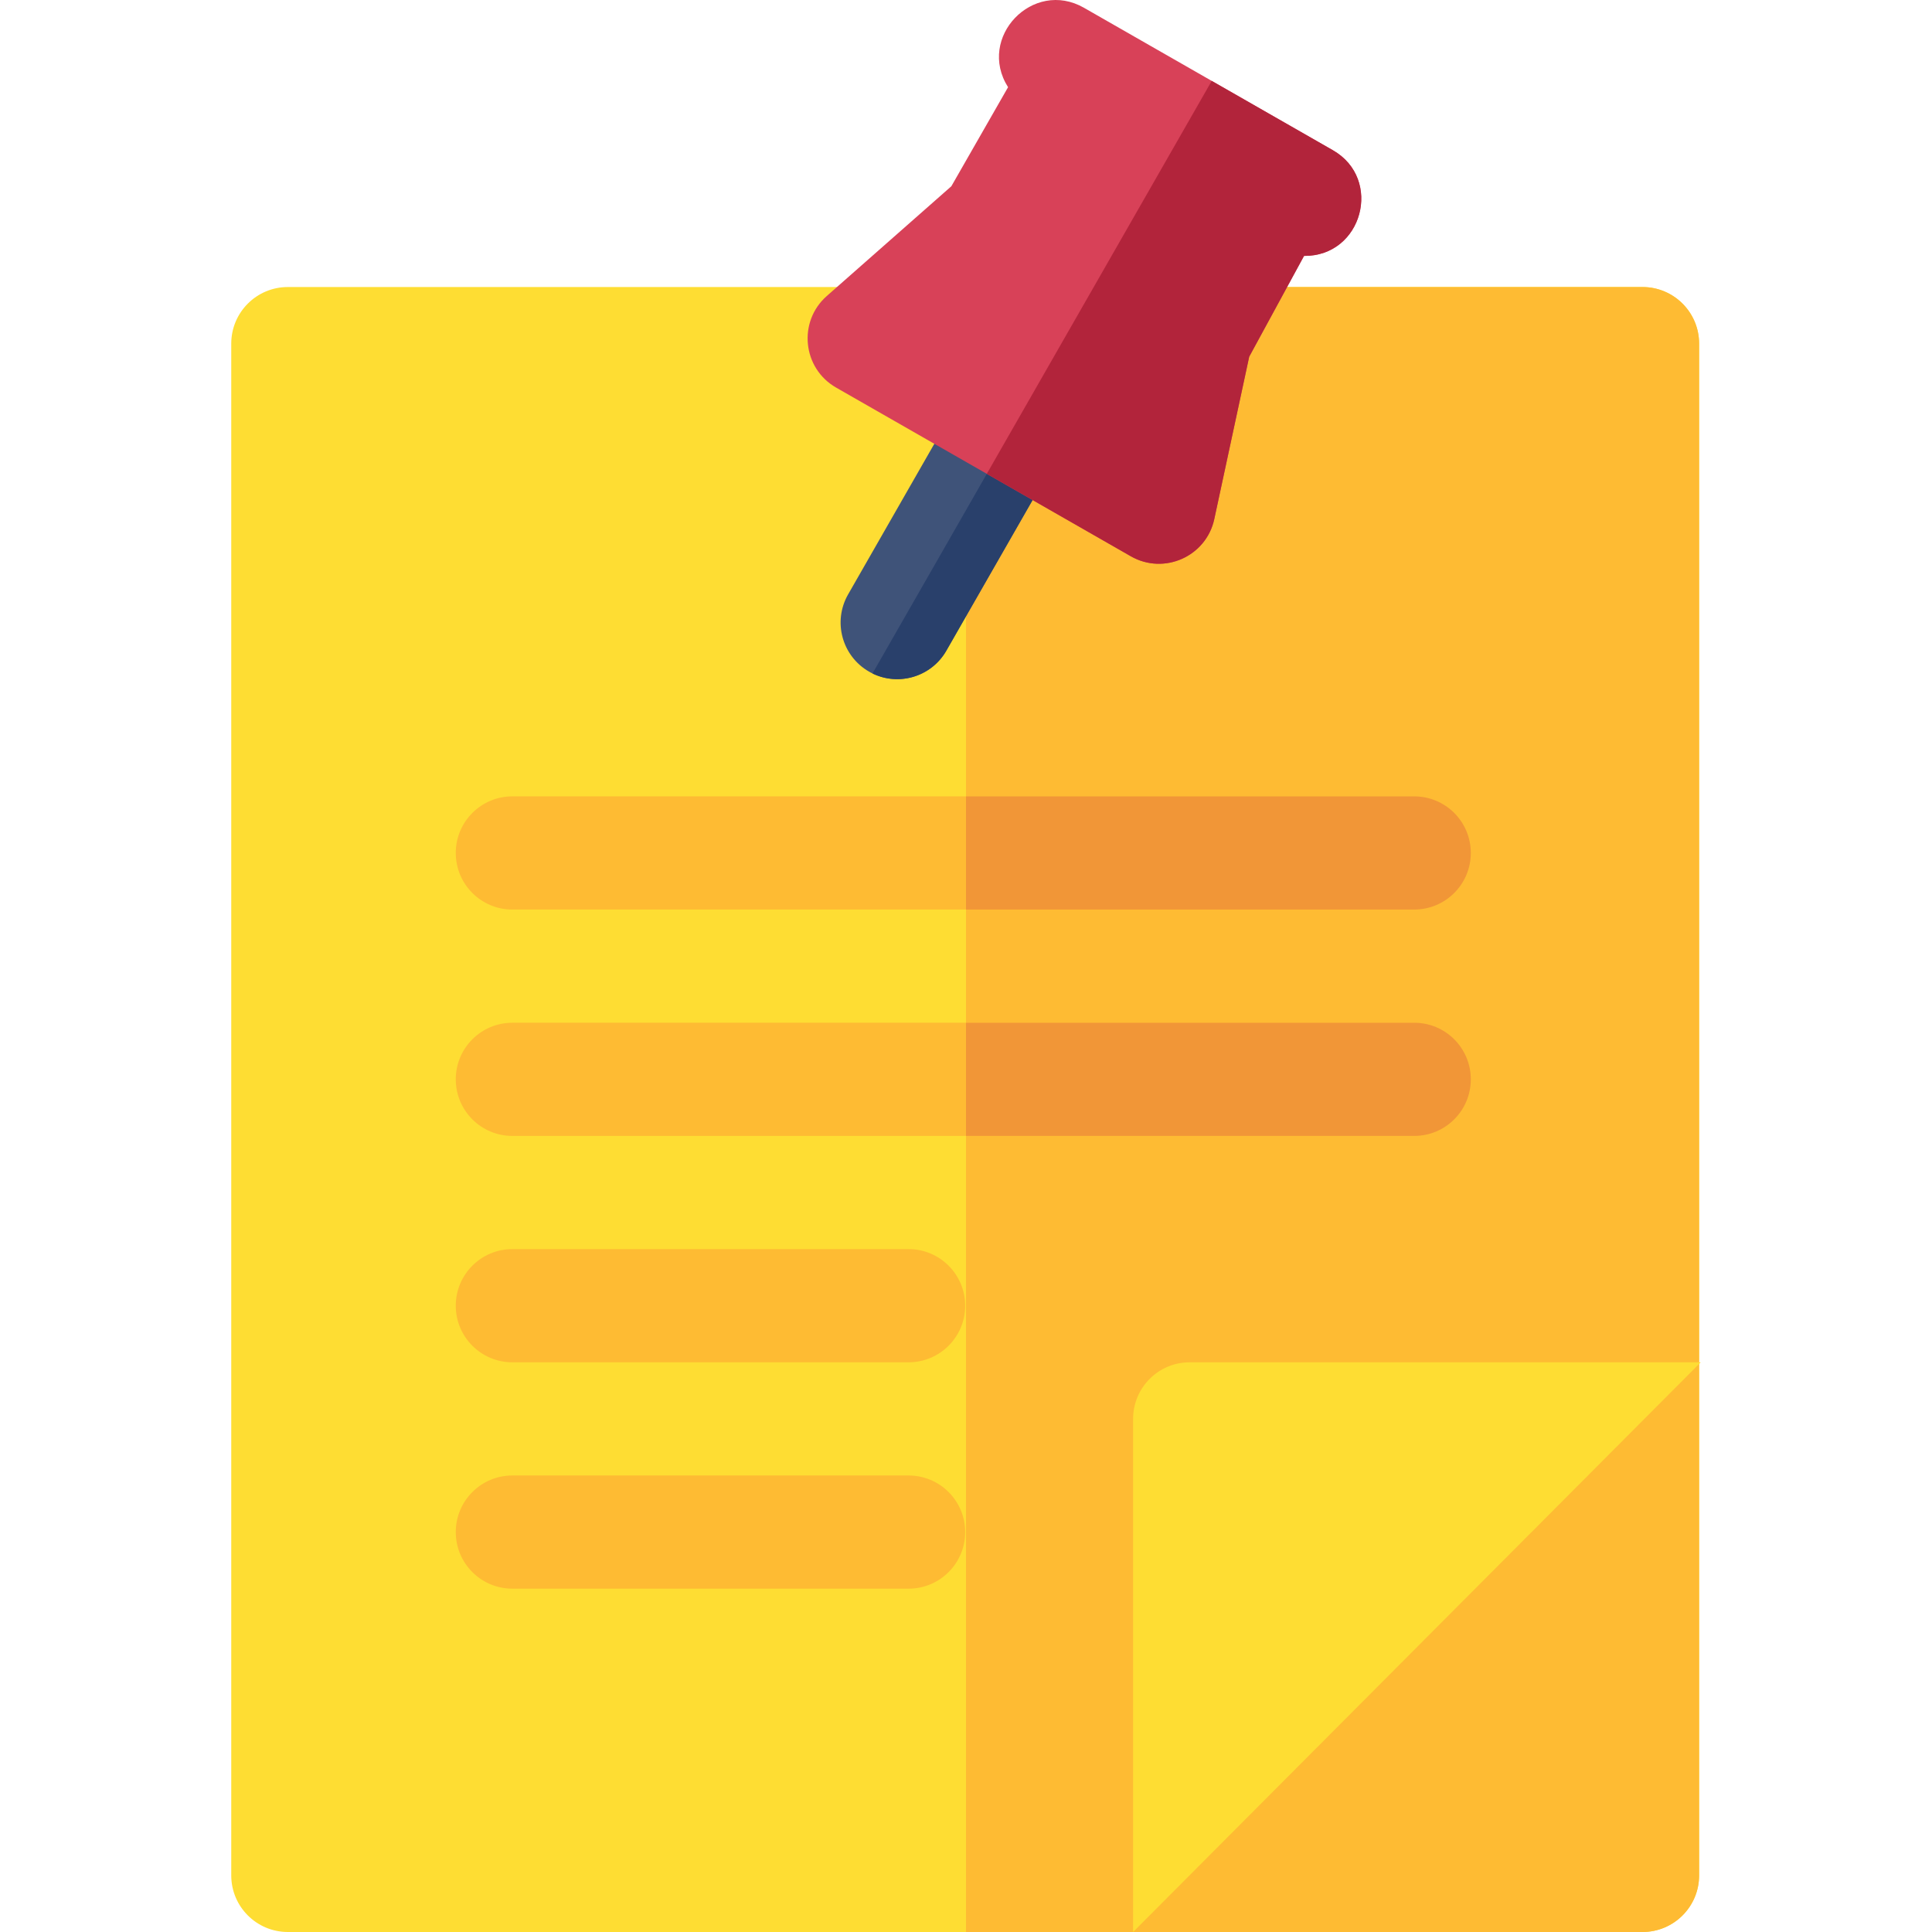 <svg id="Capa_1" enable-background="new 0 0 512 512" height="512" viewBox="0 0 512 512" width="512" xmlns="http://www.w3.org/2000/svg"><g><path d="m435.283 76.066h-359c-8.284 0-15 6.715-15 14.998v405.938c0 8.283 6.716 14.998 15 14.998h359c8.284 0 15-6.715 15-14.998v-405.938c0-8.283-6.716-14.998-15-14.998z" fill="#fedd33"/><path d="m450.28 91.06v405.94c0 8.29-6.71 15-15 15h-179.28v-435.93h179.28c8.29 0 15 6.71 15 14.99z" fill="#febb33"/><path d="m276.133 128.178-25.34 44.253c-4.12 7.199-13.29 9.679-20.47 5.569-7.19-4.119-9.68-13.278-5.57-20.467l25.34-44.263z" fill="#3f5379"/><path d="m276.13 128.18c-32.884 57.425-23.656 41.309-25.34 44.25-3.95 6.9-12.54 9.47-19.57 6.05 1.37-2.393-7.753 13.541 32.78-57.25z" fill="#29406b"/><path d="m450.717 361.023h-135.434c-8.284 0-15 6.715-15 14.998v135.979z" fill="#fedd33"/><path d="m135.783 241.041h239c8.284 0 15-6.715 15-14.998s-6.716-14.998-15-14.998h-239c-8.284 0-15 6.715-15 14.998s6.716 14.998 15 14.998z" fill="#febb33"/><path d="m389.78 226.04c0 8.29-6.71 15-15 15h-118.78v-29.99h118.78c8.29 0 15 6.71 15 14.99z" fill="#f19637"/><path d="m374.783 271.036h-239c-8.284 0-15 6.715-15 14.998s6.716 14.998 15 14.998h239c8.284 0 15-6.715 15-14.998s-6.716-14.998-15-14.998z" fill="#febb33"/><path d="m389.78 286.03c0 8.29-6.71 15-15 15h-118.78v-29.99h118.78c8.29 0 15 6.71 15 14.99z" fill="#f19637"/><path d="m240.783 331.027h-105c-8.284 0-15 6.715-15 14.998s6.716 14.998 15 14.998h105c8.284 0 15-6.715 15-14.998s-6.716-14.998-15-14.998z" fill="#febb33"/><path d="m240.783 391.018h-105c-8.284 0-15 6.715-15 14.998s6.716 14.998 15 14.998h105c8.284 0 15-6.715 15-14.998s-6.716-14.998-15-14.998z" fill="#febb33"/><path d="m353.22 39.808-65.958-37.749c-13.506-7.728-28.477 7.842-20.115 21.048l-15.028 26.25-33.011 29.086c-7.705 6.789-6.452 19.166 2.466 24.268l78.109 44.703c8.794 5.035 19.979.064 22.116-9.863l9.253-43.021 14.53-26.712c15.511.133 20.961-20.385 7.638-28.01z" fill="#d84158"/><path d="m345.58 67.82-14.53 26.71-9.25 43.02c-2.14 9.93-13.32 14.9-22.12 9.87-2.801-1.603 11.868 6.794-38.17-21.85 67.682-118.231 58.805-102.723 59.61-104.13l32.1 18.37c13.32 7.62 7.87 28.14-7.64 28.01z" fill="#b2243b"/></g></svg>